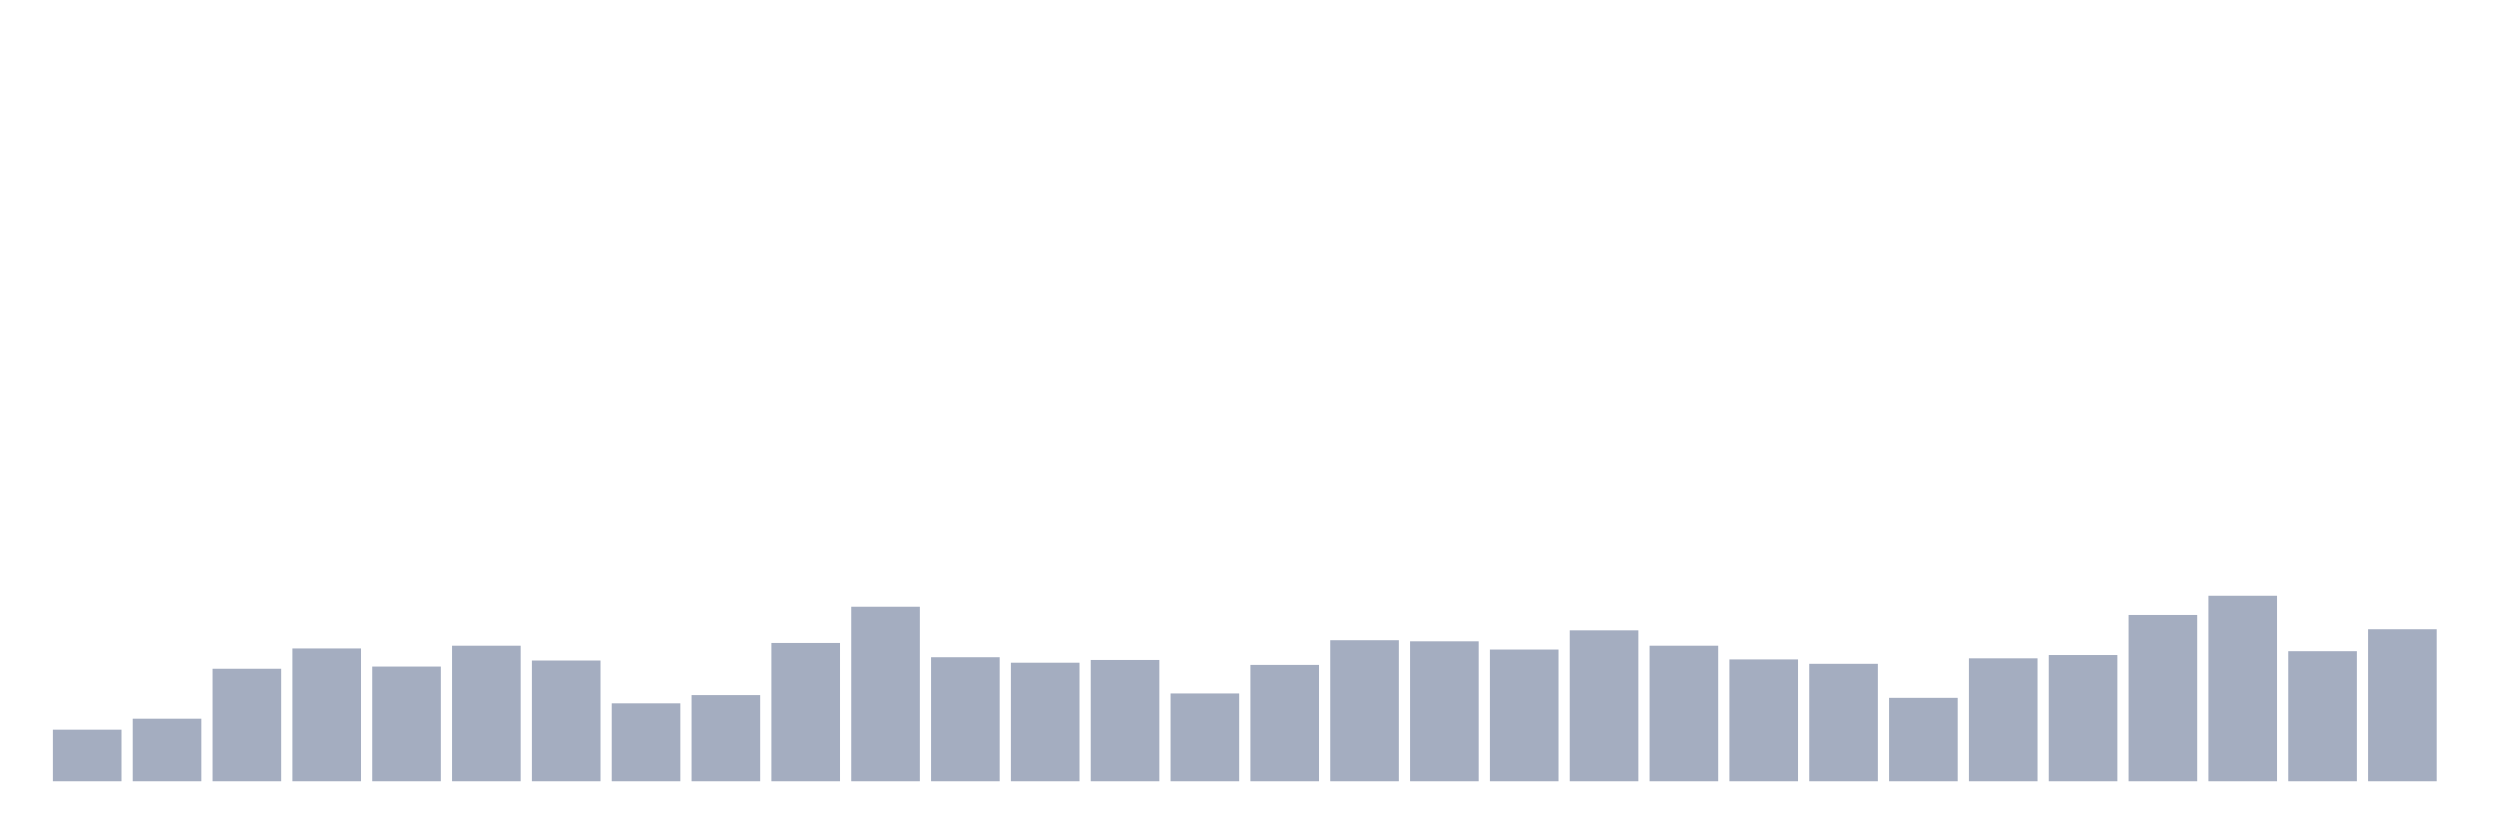 <svg xmlns="http://www.w3.org/2000/svg" viewBox="0 0 480 160"><g transform="translate(10,10)"><rect class="bar" x="0.153" width="13.175" y="130.095" height="9.905" fill="rgb(164,173,192)"></rect><rect class="bar" x="15.482" width="13.175" y="127.988" height="12.012" fill="rgb(164,173,192)"></rect><rect class="bar" x="30.81" width="13.175" y="118.399" height="21.601" fill="rgb(164,173,192)"></rect><rect class="bar" x="46.138" width="13.175" y="114.501" height="25.499" fill="rgb(164,173,192)"></rect><rect class="bar" x="61.466" width="13.175" y="117.978" height="22.022" fill="rgb(164,173,192)"></rect><rect class="bar" x="76.794" width="13.175" y="113.974" height="26.026" fill="rgb(164,173,192)"></rect><rect class="bar" x="92.123" width="13.175" y="116.819" height="23.181" fill="rgb(164,173,192)"></rect><rect class="bar" x="107.451" width="13.175" y="125.038" height="14.962" fill="rgb(164,173,192)"></rect><rect class="bar" x="122.779" width="13.175" y="123.457" height="16.543" fill="rgb(164,173,192)"></rect><rect class="bar" x="138.107" width="13.175" y="113.447" height="26.553" fill="rgb(164,173,192)"></rect><rect class="bar" x="153.436" width="13.175" y="106.493" height="33.507" fill="rgb(164,173,192)"></rect><rect class="bar" x="168.764" width="13.175" y="116.187" height="23.813" fill="rgb(164,173,192)"></rect><rect class="bar" x="184.092" width="13.175" y="117.24" height="22.76" fill="rgb(164,173,192)"></rect><rect class="bar" x="199.42" width="13.175" y="116.714" height="23.286" fill="rgb(164,173,192)"></rect><rect class="bar" x="214.748" width="13.175" y="123.141" height="16.859" fill="rgb(164,173,192)"></rect><rect class="bar" x="230.077" width="13.175" y="117.662" height="22.338" fill="rgb(164,173,192)"></rect><rect class="bar" x="245.405" width="13.175" y="112.92" height="27.08" fill="rgb(164,173,192)"></rect><rect class="bar" x="260.733" width="13.175" y="113.131" height="26.869" fill="rgb(164,173,192)"></rect><rect class="bar" x="276.061" width="13.175" y="114.712" height="25.288" fill="rgb(164,173,192)"></rect><rect class="bar" x="291.39" width="13.175" y="111.024" height="28.976" fill="rgb(164,173,192)"></rect><rect class="bar" x="306.718" width="13.175" y="113.974" height="26.026" fill="rgb(164,173,192)"></rect><rect class="bar" x="322.046" width="13.175" y="116.608" height="23.392" fill="rgb(164,173,192)"></rect><rect class="bar" x="337.374" width="13.175" y="117.451" height="22.549" fill="rgb(164,173,192)"></rect><rect class="bar" x="352.702" width="13.175" y="123.984" height="16.016" fill="rgb(164,173,192)"></rect><rect class="bar" x="368.031" width="13.175" y="116.397" height="23.603" fill="rgb(164,173,192)"></rect><rect class="bar" x="383.359" width="13.175" y="115.765" height="24.235" fill="rgb(164,173,192)"></rect><rect class="bar" x="398.687" width="13.175" y="108.073" height="31.927" fill="rgb(164,173,192)"></rect><rect class="bar" x="414.015" width="13.175" y="104.385" height="35.615" fill="rgb(164,173,192)"></rect><rect class="bar" x="429.344" width="13.175" y="115.028" height="24.972" fill="rgb(164,173,192)"></rect><rect class="bar" x="444.672" width="13.175" y="110.813" height="29.187" fill="rgb(164,173,192)"></rect></g></svg>